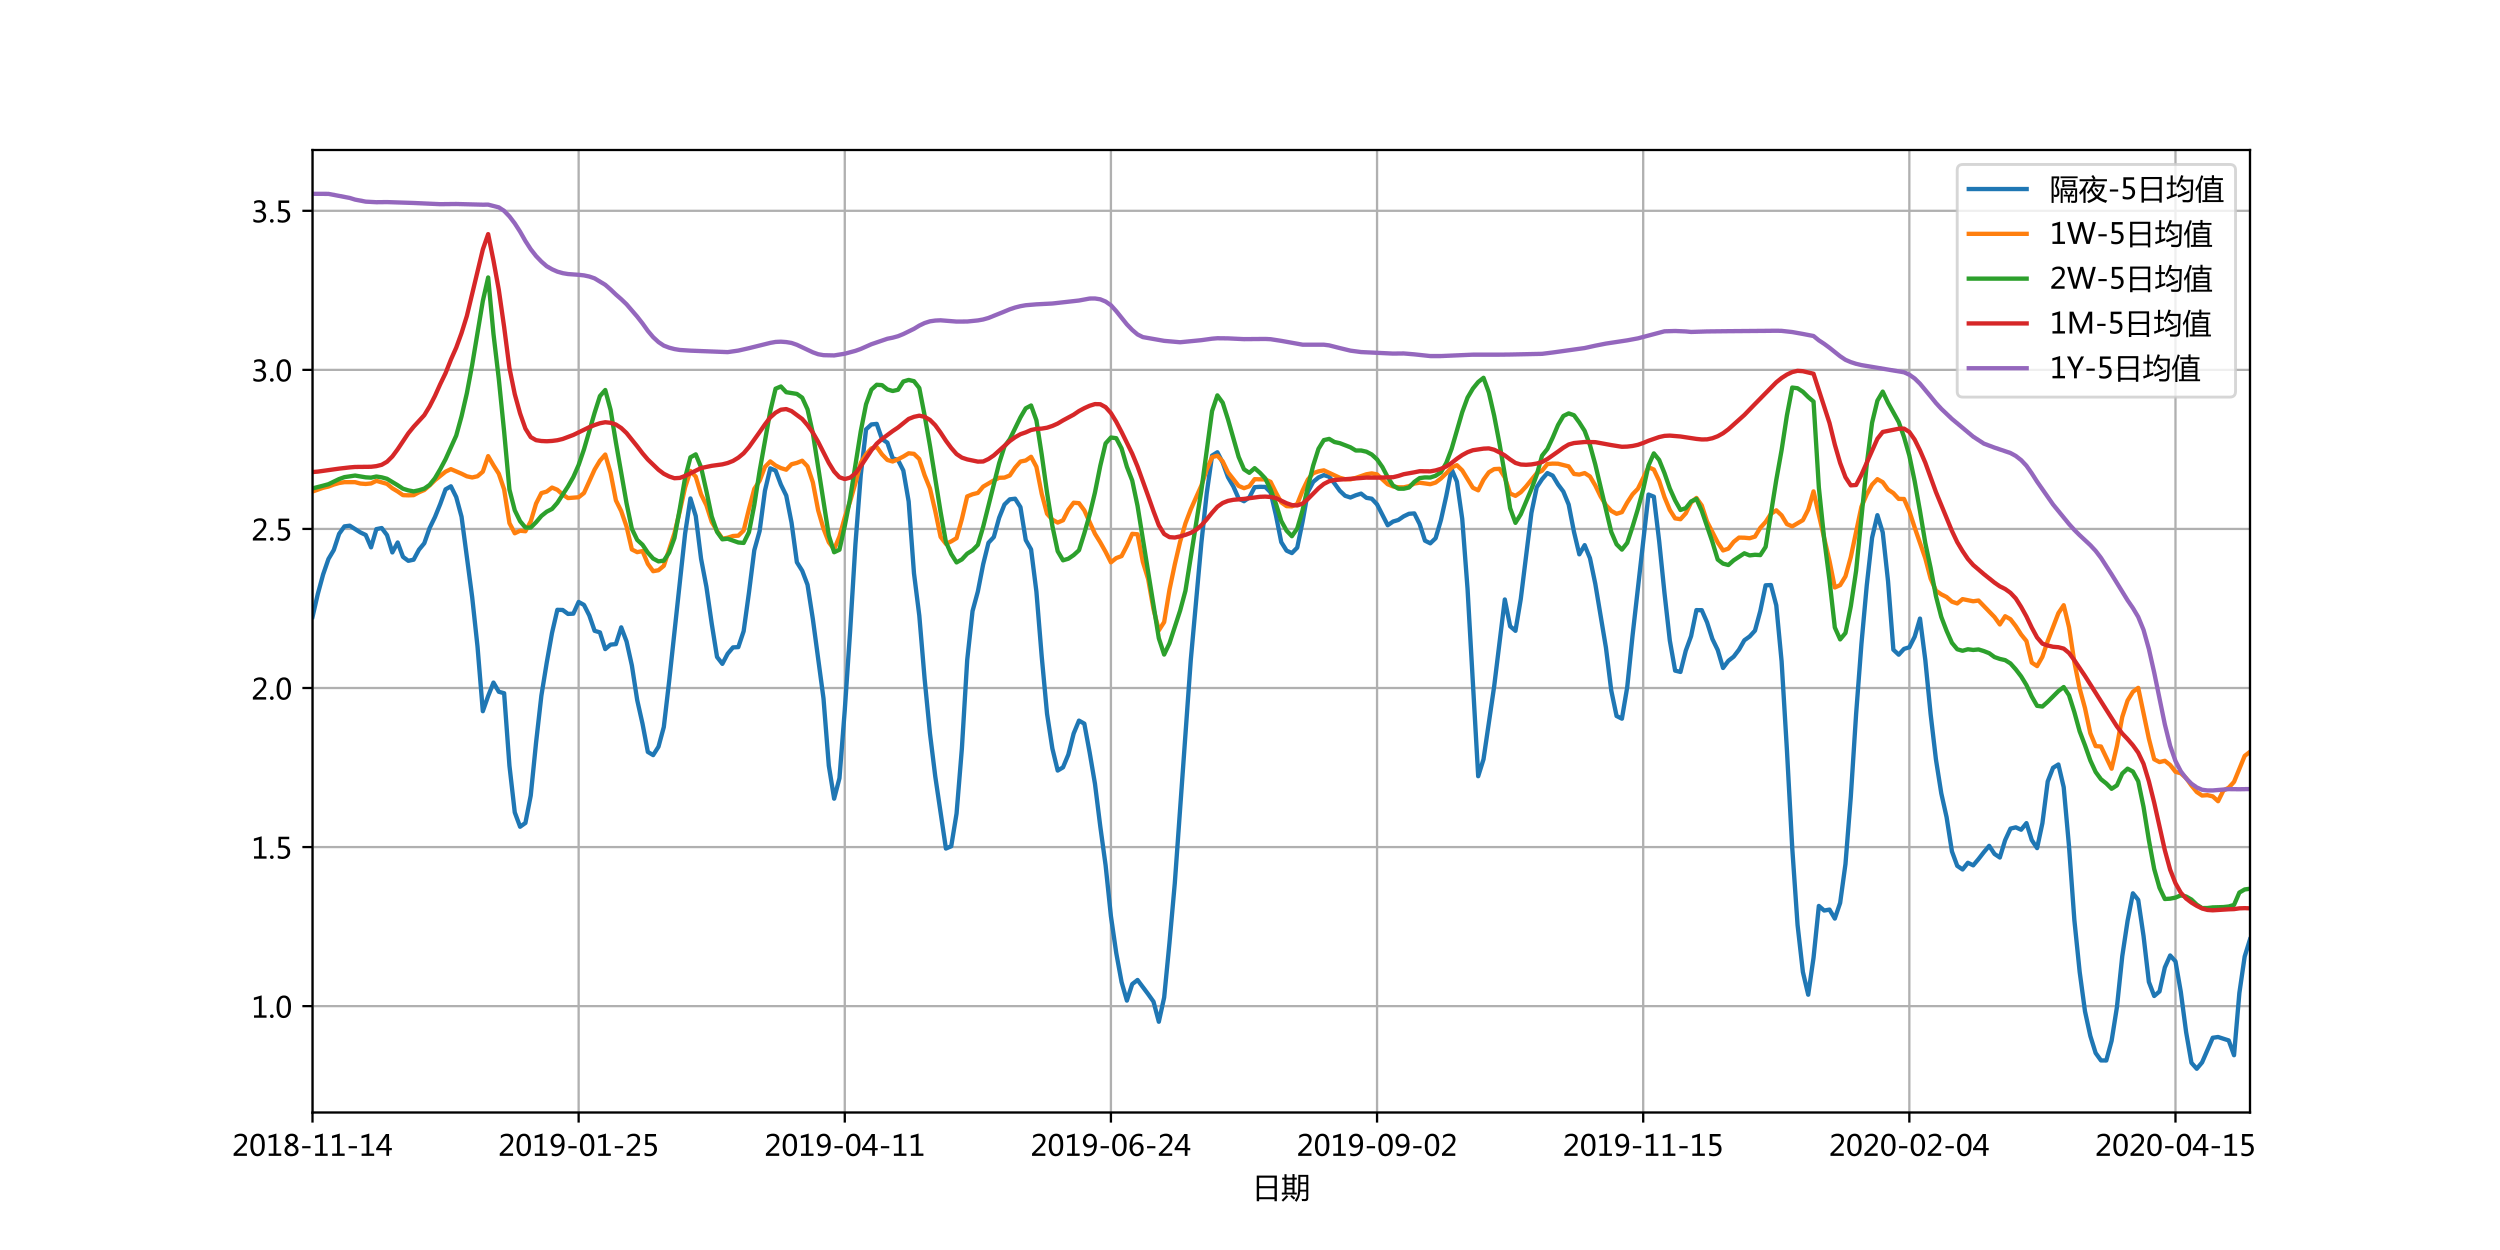 <?xml version="1.0" encoding="utf-8" standalone="no"?>
<!DOCTYPE svg PUBLIC "-//W3C//DTD SVG 1.1//EN"
  "http://www.w3.org/Graphics/SVG/1.1/DTD/svg11.dtd">
<!-- Created with matplotlib (http://matplotlib.org/) -->
<svg height="432pt" version="1.1" viewBox="0 0 864 432" width="864pt" xmlns="http://www.w3.org/2000/svg" xmlns:xlink="http://www.w3.org/1999/xlink">
 <defs>
  <style type="text/css">
*{stroke-linecap:butt;stroke-linejoin:round;}
  </style>
 </defs>
 <g id="figure_1">
  <g id="patch_1">
   <path d="M 0 432 
L 864 432 
L 864 0 
L 0 0 
z
" style="fill:#ffffff;"/>
  </g>
  <g id="axes_1">
   <g id="patch_2">
    <path d="M 108 384.48 
L 777.6 384.48 
L 777.6 51.84 
L 108 51.84 
z
" style="fill:#ffffff;"/>
   </g>
   <g id="matplotlib.axis_1">
    <g id="xtick_1">
     <g id="line2d_1">
      <path clip-path="url(#p2b27cce5cd)" d="M 108 384.48 
L 108 51.84 
" style="fill:none;stroke:#b0b0b0;stroke-linecap:square;stroke-width:0.8;"/>
     </g>
     <g id="line2d_2">
      <defs>
       <path d="M 0 0 
L 0 3.5 
" id="m28d7b2e038" style="stroke:#000000;stroke-width:0.8;"/>
      </defs>
      <g>
       <use style="stroke:#000000;stroke-width:0.8;" x="108" xlink:href="#m28d7b2e038" y="384.48"/>
      </g>
     </g>
     <g id="text_1">
      <!-- 2018-11-14 -->
      <defs>
       <path d="M 51.172 0 
L 5.172 0 
L 5.172 8.297 
L 27.156 30.219 
Q 36.234 39.312 39.312 44.609 
Q 42.391 49.906 42.391 55.562 
Q 42.391 62.016 38.766 65.453 
Q 35.156 68.891 28.328 68.891 
Q 18.219 68.891 9.031 60.297 
L 9.031 70.016 
Q 17.969 76.906 29.828 76.906 
Q 40.047 76.906 45.953 71.391 
Q 51.859 65.875 51.859 56.547 
Q 51.859 49.516 48.062 42.75 
Q 44.281 35.984 33.734 25.531 
L 16.5 8.688 
L 16.5 8.5 
L 51.172 8.5 
z
" id="MicrosoftYaHei-32"/>
       <path d="M 4.438 36.328 
Q 4.438 56.344 11.078 66.625 
Q 17.719 76.906 30.328 76.906 
Q 54.344 76.906 54.344 38.141 
Q 54.344 19 47.578 8.859 
Q 40.828 -1.266 28.609 -1.266 
Q 17.094 -1.266 10.766 8.344 
Q 4.438 17.969 4.438 36.328 
z
M 14.203 36.766 
Q 14.203 6.641 29.5 6.641 
Q 44.531 6.641 44.531 37.25 
Q 44.531 68.953 29.781 68.953 
Q 14.203 68.953 14.203 36.766 
z
" id="MicrosoftYaHei-30"/>
       <path d="M 52.594 0 
L 9.234 0 
L 9.234 8.25 
L 26.172 8.25 
L 26.172 65.672 
L 8.797 60.641 
L 8.797 69.438 
L 35.688 77.25 
L 35.688 8.25 
L 52.594 8.25 
z
" id="MicrosoftYaHei-31"/>
       <path d="M 21.391 39.797 
Q 7.859 46.094 7.859 58.062 
Q 7.859 66.406 14.203 71.656 
Q 20.562 76.906 30.422 76.906 
Q 39.453 76.906 45.312 71.969 
Q 51.172 67.047 51.172 59.234 
Q 51.172 46.625 37.062 39.844 
L 37.062 39.656 
Q 53.609 33.688 53.609 19.344 
Q 53.609 9.906 46.797 4.312 
Q 39.984 -1.266 27.781 -1.266 
Q 17.781 -1.266 11.469 4.25 
Q 5.172 9.766 5.172 18.562 
Q 5.172 33.016 21.391 39.594 
z
M 41.5 58.109 
Q 41.5 63.188 38.328 66.109 
Q 35.156 69.047 29.734 69.047 
Q 24.656 69.047 21.094 65.984 
Q 17.531 62.938 17.531 58.203 
Q 17.531 48.734 29.391 43.797 
Q 41.5 48.828 41.5 58.109 
z
M 28.812 35.25 
Q 14.797 29.594 14.797 19.047 
Q 14.797 13.578 18.891 10.062 
Q 23 6.547 29.594 6.547 
Q 35.984 6.547 39.984 10.031 
Q 44 13.531 44 18.75 
Q 44 29.734 28.812 35.25 
z
" id="MicrosoftYaHei-38"/>
       <path d="M 36.375 26.266 
L 7.625 26.266 
L 7.625 33.641 
L 36.375 33.641 
z
" id="MicrosoftYaHei-2d"/>
       <path d="M 55.078 19.625 
L 45.406 19.625 
L 45.406 0 
L 36.141 0 
L 36.141 19.625 
L 0.875 19.625 
L 0.875 25.828 
L 34.328 75.641 
L 45.406 75.641 
L 45.406 27.203 
L 55.078 27.203 
z
M 36.141 27.203 
L 36.141 58.891 
Q 36.141 62.25 36.328 66.656 
L 36.141 66.656 
Q 35.453 64.797 33.25 60.844 
L 10.75 27.203 
z
" id="MicrosoftYaHei-34"/>
      </defs>
      <g transform="translate(80.217 399.474)scale(0.1 -0.1)">
       <use xlink:href="#MicrosoftYaHei-32"/>
       <use x="58.643" xlink:href="#MicrosoftYaHei-30"/>
       <use x="117.285" xlink:href="#MicrosoftYaHei-31"/>
       <use x="175.928" xlink:href="#MicrosoftYaHei-38"/>
       <use x="234.57" xlink:href="#MicrosoftYaHei-2d"/>
       <use x="277.832" xlink:href="#MicrosoftYaHei-31"/>
       <use x="336.475" xlink:href="#MicrosoftYaHei-31"/>
       <use x="395.117" xlink:href="#MicrosoftYaHei-2d"/>
       <use x="438.379" xlink:href="#MicrosoftYaHei-31"/>
       <use x="497.021" xlink:href="#MicrosoftYaHei-34"/>
      </g>
     </g>
    </g>
    <g id="xtick_2">
     <g id="line2d_3">
      <path clip-path="url(#p2b27cce5cd)" d="M 199.978 384.48 
L 199.978 51.84 
" style="fill:none;stroke:#b0b0b0;stroke-linecap:square;stroke-width:0.8;"/>
     </g>
     <g id="line2d_4">
      <g>
       <use style="stroke:#000000;stroke-width:0.8;" x="199.978" xlink:href="#m28d7b2e038" y="384.48"/>
      </g>
     </g>
     <g id="text_2">
      <!-- 2019-01-25 -->
      <defs>
       <path d="M 9.031 10.25 
Q 15.281 6.641 22.516 6.641 
Q 32.672 6.641 38.25 14.641 
Q 43.844 22.656 43.844 37.406 
Q 43.75 37.312 43.656 37.406 
Q 38.672 27.938 26.906 27.938 
Q 17.391 27.938 11.141 34.469 
Q 4.891 41.016 4.891 51.469 
Q 4.891 62.594 11.719 69.75 
Q 18.562 76.906 29.438 76.906 
Q 40.719 76.906 47.062 68.047 
Q 53.422 59.188 53.422 42.234 
Q 53.422 21.297 45.219 10.016 
Q 37.016 -1.266 22.516 -1.266 
Q 14.547 -1.266 9.031 1.312 
z
M 14.547 52.688 
Q 14.547 45.062 18.453 40.594 
Q 22.359 36.141 29.25 36.141 
Q 35.203 36.141 39.25 40.203 
Q 43.312 44.281 43.312 50.094 
Q 43.312 58.25 39.281 63.594 
Q 35.25 68.953 28.656 68.953 
Q 22.562 68.953 18.547 64.312 
Q 14.547 59.672 14.547 52.688 
z
" id="MicrosoftYaHei-39"/>
       <path d="M 8.641 11.625 
Q 16.266 6.641 24.516 6.641 
Q 32.328 6.641 37.109 11 
Q 41.891 15.375 41.891 22.609 
Q 41.891 29.891 37.031 33.891 
Q 32.172 37.891 22.953 37.891 
Q 18.5 37.891 10.984 37.203 
L 10.984 75.641 
L 48.188 75.641 
L 48.188 67.188 
L 19.875 67.188 
L 19.875 45.797 
Q 24.125 46.047 26.266 46.047 
Q 38.234 46.047 44.922 39.984 
Q 51.609 33.938 51.609 23.297 
Q 51.609 12.312 44.422 5.516 
Q 37.25 -1.266 24.609 -1.266 
Q 14.016 -1.266 8.641 1.859 
z
" id="MicrosoftYaHei-35"/>
      </defs>
      <g transform="translate(172.195 399.474)scale(0.1 -0.1)">
       <use xlink:href="#MicrosoftYaHei-32"/>
       <use x="58.643" xlink:href="#MicrosoftYaHei-30"/>
       <use x="117.285" xlink:href="#MicrosoftYaHei-31"/>
       <use x="175.928" xlink:href="#MicrosoftYaHei-39"/>
       <use x="234.57" xlink:href="#MicrosoftYaHei-2d"/>
       <use x="277.832" xlink:href="#MicrosoftYaHei-30"/>
       <use x="336.475" xlink:href="#MicrosoftYaHei-31"/>
       <use x="395.117" xlink:href="#MicrosoftYaHei-2d"/>
       <use x="438.379" xlink:href="#MicrosoftYaHei-32"/>
       <use x="497.021" xlink:href="#MicrosoftYaHei-35"/>
      </g>
     </g>
    </g>
    <g id="xtick_3">
     <g id="line2d_5">
      <path clip-path="url(#p2b27cce5cd)" d="M 291.956 384.48 
L 291.956 51.84 
" style="fill:none;stroke:#b0b0b0;stroke-linecap:square;stroke-width:0.8;"/>
     </g>
     <g id="line2d_6">
      <g>
       <use style="stroke:#000000;stroke-width:0.8;" x="291.956" xlink:href="#m28d7b2e038" y="384.48"/>
      </g>
     </g>
     <g id="text_3">
      <!-- 2019-04-11 -->
      <g transform="translate(264.173 399.474)scale(0.1 -0.1)">
       <use xlink:href="#MicrosoftYaHei-32"/>
       <use x="58.643" xlink:href="#MicrosoftYaHei-30"/>
       <use x="117.285" xlink:href="#MicrosoftYaHei-31"/>
       <use x="175.928" xlink:href="#MicrosoftYaHei-39"/>
       <use x="234.57" xlink:href="#MicrosoftYaHei-2d"/>
       <use x="277.832" xlink:href="#MicrosoftYaHei-30"/>
       <use x="336.475" xlink:href="#MicrosoftYaHei-34"/>
       <use x="395.117" xlink:href="#MicrosoftYaHei-2d"/>
       <use x="438.379" xlink:href="#MicrosoftYaHei-31"/>
       <use x="497.021" xlink:href="#MicrosoftYaHei-31"/>
      </g>
     </g>
    </g>
    <g id="xtick_4">
     <g id="line2d_7">
      <path clip-path="url(#p2b27cce5cd)" d="M 383.934 384.48 
L 383.934 51.84 
" style="fill:none;stroke:#b0b0b0;stroke-linecap:square;stroke-width:0.8;"/>
     </g>
     <g id="line2d_8">
      <g>
       <use style="stroke:#000000;stroke-width:0.8;" x="383.934" xlink:href="#m28d7b2e038" y="384.48"/>
      </g>
     </g>
     <g id="text_4">
      <!-- 2019-06-24 -->
      <defs>
       <path d="M 49.703 65.922 
Q 43.797 68.953 37.359 68.953 
Q 27.547 68.953 21.578 60.406 
Q 15.625 51.859 15.531 37.062 
L 15.766 37.062 
Q 21.141 47.469 32.906 47.469 
Q 42.719 47.469 48.578 41.062 
Q 54.438 34.672 54.438 24.078 
Q 54.438 12.984 47.672 5.859 
Q 40.922 -1.266 30.422 -1.266 
Q 18.891 -1.266 12.328 7.734 
Q 5.766 16.75 5.766 33.297 
Q 5.766 53.328 14.375 65.109 
Q 23 76.906 37.062 76.906 
Q 45.125 76.906 49.703 74.703 
z
M 16.109 24.75 
Q 16.109 17.281 20.094 11.953 
Q 24.078 6.641 30.672 6.641 
Q 36.922 6.641 40.828 11.234 
Q 44.734 15.828 44.734 23.047 
Q 44.734 30.859 41.047 35.203 
Q 37.359 39.547 30.562 39.547 
Q 24.125 39.547 20.109 35.156 
Q 16.109 30.766 16.109 24.75 
z
" id="MicrosoftYaHei-36"/>
      </defs>
      <g transform="translate(356.151 399.474)scale(0.1 -0.1)">
       <use xlink:href="#MicrosoftYaHei-32"/>
       <use x="58.643" xlink:href="#MicrosoftYaHei-30"/>
       <use x="117.285" xlink:href="#MicrosoftYaHei-31"/>
       <use x="175.928" xlink:href="#MicrosoftYaHei-39"/>
       <use x="234.57" xlink:href="#MicrosoftYaHei-2d"/>
       <use x="277.832" xlink:href="#MicrosoftYaHei-30"/>
       <use x="336.475" xlink:href="#MicrosoftYaHei-36"/>
       <use x="395.117" xlink:href="#MicrosoftYaHei-2d"/>
       <use x="438.379" xlink:href="#MicrosoftYaHei-32"/>
       <use x="497.021" xlink:href="#MicrosoftYaHei-34"/>
      </g>
     </g>
    </g>
    <g id="xtick_5">
     <g id="line2d_9">
      <path clip-path="url(#p2b27cce5cd)" d="M 475.912 384.48 
L 475.912 51.84 
" style="fill:none;stroke:#b0b0b0;stroke-linecap:square;stroke-width:0.8;"/>
     </g>
     <g id="line2d_10">
      <g>
       <use style="stroke:#000000;stroke-width:0.8;" x="475.912" xlink:href="#m28d7b2e038" y="384.48"/>
      </g>
     </g>
     <g id="text_5">
      <!-- 2019-09-02 -->
      <g transform="translate(448.129 399.474)scale(0.1 -0.1)">
       <use xlink:href="#MicrosoftYaHei-32"/>
       <use x="58.643" xlink:href="#MicrosoftYaHei-30"/>
       <use x="117.285" xlink:href="#MicrosoftYaHei-31"/>
       <use x="175.928" xlink:href="#MicrosoftYaHei-39"/>
       <use x="234.57" xlink:href="#MicrosoftYaHei-2d"/>
       <use x="277.832" xlink:href="#MicrosoftYaHei-30"/>
       <use x="336.475" xlink:href="#MicrosoftYaHei-39"/>
       <use x="395.117" xlink:href="#MicrosoftYaHei-2d"/>
       <use x="438.379" xlink:href="#MicrosoftYaHei-30"/>
       <use x="497.021" xlink:href="#MicrosoftYaHei-32"/>
      </g>
     </g>
    </g>
    <g id="xtick_6">
     <g id="line2d_11">
      <path clip-path="url(#p2b27cce5cd)" d="M 567.89 384.48 
L 567.89 51.84 
" style="fill:none;stroke:#b0b0b0;stroke-linecap:square;stroke-width:0.8;"/>
     </g>
     <g id="line2d_12">
      <g>
       <use style="stroke:#000000;stroke-width:0.8;" x="567.89" xlink:href="#m28d7b2e038" y="384.48"/>
      </g>
     </g>
     <g id="text_6">
      <!-- 2019-11-15 -->
      <g transform="translate(540.107 399.474)scale(0.1 -0.1)">
       <use xlink:href="#MicrosoftYaHei-32"/>
       <use x="58.643" xlink:href="#MicrosoftYaHei-30"/>
       <use x="117.285" xlink:href="#MicrosoftYaHei-31"/>
       <use x="175.928" xlink:href="#MicrosoftYaHei-39"/>
       <use x="234.57" xlink:href="#MicrosoftYaHei-2d"/>
       <use x="277.832" xlink:href="#MicrosoftYaHei-31"/>
       <use x="336.475" xlink:href="#MicrosoftYaHei-31"/>
       <use x="395.117" xlink:href="#MicrosoftYaHei-2d"/>
       <use x="438.379" xlink:href="#MicrosoftYaHei-31"/>
       <use x="497.021" xlink:href="#MicrosoftYaHei-35"/>
      </g>
     </g>
    </g>
    <g id="xtick_7">
     <g id="line2d_13">
      <path clip-path="url(#p2b27cce5cd)" d="M 659.868 384.48 
L 659.868 51.84 
" style="fill:none;stroke:#b0b0b0;stroke-linecap:square;stroke-width:0.8;"/>
     </g>
     <g id="line2d_14">
      <g>
       <use style="stroke:#000000;stroke-width:0.8;" x="659.868" xlink:href="#m28d7b2e038" y="384.48"/>
      </g>
     </g>
     <g id="text_7">
      <!-- 2020-02-04 -->
      <g transform="translate(632.085 399.474)scale(0.1 -0.1)">
       <use xlink:href="#MicrosoftYaHei-32"/>
       <use x="58.643" xlink:href="#MicrosoftYaHei-30"/>
       <use x="117.285" xlink:href="#MicrosoftYaHei-32"/>
       <use x="175.928" xlink:href="#MicrosoftYaHei-30"/>
       <use x="234.57" xlink:href="#MicrosoftYaHei-2d"/>
       <use x="277.832" xlink:href="#MicrosoftYaHei-30"/>
       <use x="336.475" xlink:href="#MicrosoftYaHei-32"/>
       <use x="395.117" xlink:href="#MicrosoftYaHei-2d"/>
       <use x="438.379" xlink:href="#MicrosoftYaHei-30"/>
       <use x="497.021" xlink:href="#MicrosoftYaHei-34"/>
      </g>
     </g>
    </g>
    <g id="xtick_8">
     <g id="line2d_15">
      <path clip-path="url(#p2b27cce5cd)" d="M 751.846 384.48 
L 751.846 51.84 
" style="fill:none;stroke:#b0b0b0;stroke-linecap:square;stroke-width:0.8;"/>
     </g>
     <g id="line2d_16">
      <g>
       <use style="stroke:#000000;stroke-width:0.8;" x="751.846" xlink:href="#m28d7b2e038" y="384.48"/>
      </g>
     </g>
     <g id="text_8">
      <!-- 2020-04-15 -->
      <g transform="translate(724.063 399.474)scale(0.1 -0.1)">
       <use xlink:href="#MicrosoftYaHei-32"/>
       <use x="58.643" xlink:href="#MicrosoftYaHei-30"/>
       <use x="117.285" xlink:href="#MicrosoftYaHei-32"/>
       <use x="175.928" xlink:href="#MicrosoftYaHei-30"/>
       <use x="234.57" xlink:href="#MicrosoftYaHei-2d"/>
       <use x="277.832" xlink:href="#MicrosoftYaHei-30"/>
       <use x="336.475" xlink:href="#MicrosoftYaHei-34"/>
       <use x="395.117" xlink:href="#MicrosoftYaHei-2d"/>
       <use x="438.379" xlink:href="#MicrosoftYaHei-31"/>
       <use x="497.021" xlink:href="#MicrosoftYaHei-35"/>
      </g>
     </g>
    </g>
    <g id="text_9">
     <!-- 日期 -->
     <defs>
      <path d="M 15.234 76.703 
L 84.859 76.703 
L 84.859 -11.969 
L 76.562 -11.969 
L 76.562 -5.031 
L 23.531 -5.031 
L 23.531 -11.969 
L 15.234 -11.969 
z
M 23.531 32.859 
L 23.531 2.094 
L 76.562 2.094 
L 76.562 32.859 
z
M 23.531 69.391 
L 23.531 40.188 
L 76.562 40.188 
L 76.562 69.391 
z
" id="MicrosoftYaHei-65e5"/>
      <path d="M 58.891 79.156 
L 93.453 79.156 
L 93.453 -0.047 
Q 93.453 -11.578 82.516 -11.578 
Q 77.047 -11.578 71.781 -11.281 
Q 71.391 -8.062 70.609 -3.766 
Q 77.734 -4.438 80.859 -4.438 
Q 86.234 -4.438 86.234 0.922 
L 86.234 21.438 
L 65.328 21.438 
Q 64.266 0.047 52.344 -14.109 
Q 49.703 -11.375 46.484 -8.641 
Q 54.391 0.438 56.547 10.203 
Q 58.891 19.578 58.891 42.828 
z
M 1.953 17.828 
L 11.141 17.828 
L 11.141 62.938 
L 3.125 62.938 
L 3.125 69.578 
L 11.141 69.578 
L 11.141 81.5 
L 18.359 81.5 
L 18.359 69.578 
L 38.672 69.578 
L 38.672 81.891 
L 45.906 81.891 
L 45.906 69.578 
L 53.812 69.578 
L 53.812 62.938 
L 45.906 62.938 
L 45.906 17.828 
L 53.719 17.828 
L 53.719 11.188 
L 1.953 11.188 
z
M 65.766 27.875 
L 86.234 27.875 
L 86.234 47.016 
L 66.109 47.016 
Q 66.219 34.422 65.766 27.875 
z
M 86.234 72.516 
L 66.109 72.516 
L 66.109 53.469 
L 86.234 53.469 
z
M 18.359 17.828 
L 38.672 17.828 
L 38.672 28.766 
L 18.359 28.766 
z
M 18.359 35.016 
L 38.672 35.016 
L 38.672 45.844 
L 18.359 45.844 
z
M 18.359 52.094 
L 38.672 52.094 
L 38.672 62.938 
L 18.359 62.938 
z
M 18.359 9.328 
L 24.312 4.641 
Q 14.453 -6 6.344 -13.234 
Q 4.297 -10.891 1.172 -8.062 
Q 10.453 -0.141 18.359 9.328 
z
M 31.156 4.734 
L 35.844 9.516 
Q 42.672 4.438 48.734 -0.734 
L 43.562 -6.297 
Q 38.094 -0.828 31.156 4.734 
z
" id="MicrosoftYaHei-671f"/>
     </defs>
     <g transform="translate(432.8 413.953)scale(0.1 -0.1)">
      <use xlink:href="#MicrosoftYaHei-65e5"/>
      <use x="100" xlink:href="#MicrosoftYaHei-671f"/>
     </g>
    </g>
   </g>
   <g id="matplotlib.axis_2">
    <g id="ytick_1">
     <g id="line2d_17">
      <path clip-path="url(#p2b27cce5cd)" d="M 108 347.722 
L 777.6 347.722 
" style="fill:none;stroke:#b0b0b0;stroke-linecap:square;stroke-width:0.8;"/>
     </g>
     <g id="line2d_18">
      <defs>
       <path d="M 0 0 
L -3.5 0 
" id="m7414ae06f9" style="stroke:#000000;stroke-width:0.8;"/>
      </defs>
      <g>
       <use style="stroke:#000000;stroke-width:0.8;" x="108" xlink:href="#m7414ae06f9" y="347.722"/>
      </g>
     </g>
     <g id="text_10">
      <!-- 1.0 -->
      <defs>
       <path d="M 5.812 5.031 
Q 5.812 7.672 7.609 9.469 
Q 9.422 11.281 12.109 11.281 
Q 14.844 11.281 16.641 9.453 
Q 18.453 7.625 18.453 5.031 
Q 18.453 2.484 16.641 0.656 
Q 14.844 -1.172 12.062 -1.172 
Q 9.375 -1.172 7.594 0.656 
Q 5.812 2.484 5.812 5.031 
z
" id="MicrosoftYaHei-2e"/>
      </defs>
      <g transform="translate(86.864 351.719)scale(0.1 -0.1)">
       <use xlink:href="#MicrosoftYaHei-31"/>
       <use x="58.643" xlink:href="#MicrosoftYaHei-2e"/>
       <use x="82.715" xlink:href="#MicrosoftYaHei-30"/>
      </g>
     </g>
    </g>
    <g id="ytick_2">
     <g id="line2d_19">
      <path clip-path="url(#p2b27cce5cd)" d="M 108 292.748 
L 777.6 292.748 
" style="fill:none;stroke:#b0b0b0;stroke-linecap:square;stroke-width:0.8;"/>
     </g>
     <g id="line2d_20">
      <g>
       <use style="stroke:#000000;stroke-width:0.8;" x="108" xlink:href="#m7414ae06f9" y="292.748"/>
      </g>
     </g>
     <g id="text_11">
      <!-- 1.5 -->
      <g transform="translate(86.864 296.745)scale(0.1 -0.1)">
       <use xlink:href="#MicrosoftYaHei-31"/>
       <use x="58.643" xlink:href="#MicrosoftYaHei-2e"/>
       <use x="82.715" xlink:href="#MicrosoftYaHei-35"/>
      </g>
     </g>
    </g>
    <g id="ytick_3">
     <g id="line2d_21">
      <path clip-path="url(#p2b27cce5cd)" d="M 108 237.775 
L 777.6 237.775 
" style="fill:none;stroke:#b0b0b0;stroke-linecap:square;stroke-width:0.8;"/>
     </g>
     <g id="line2d_22">
      <g>
       <use style="stroke:#000000;stroke-width:0.8;" x="108" xlink:href="#m7414ae06f9" y="237.775"/>
      </g>
     </g>
     <g id="text_12">
      <!-- 2.0 -->
      <g transform="translate(86.864 241.772)scale(0.1 -0.1)">
       <use xlink:href="#MicrosoftYaHei-32"/>
       <use x="58.643" xlink:href="#MicrosoftYaHei-2e"/>
       <use x="82.715" xlink:href="#MicrosoftYaHei-30"/>
      </g>
     </g>
    </g>
    <g id="ytick_4">
     <g id="line2d_23">
      <path clip-path="url(#p2b27cce5cd)" d="M 108 182.801 
L 777.6 182.801 
" style="fill:none;stroke:#b0b0b0;stroke-linecap:square;stroke-width:0.8;"/>
     </g>
     <g id="line2d_24">
      <g>
       <use style="stroke:#000000;stroke-width:0.8;" x="108" xlink:href="#m7414ae06f9" y="182.801"/>
      </g>
     </g>
     <g id="text_13">
      <!-- 2.5 -->
      <g transform="translate(86.864 186.798)scale(0.1 -0.1)">
       <use xlink:href="#MicrosoftYaHei-32"/>
       <use x="58.643" xlink:href="#MicrosoftYaHei-2e"/>
       <use x="82.715" xlink:href="#MicrosoftYaHei-35"/>
      </g>
     </g>
    </g>
    <g id="ytick_5">
     <g id="line2d_25">
      <path clip-path="url(#p2b27cce5cd)" d="M 108 127.827 
L 777.6 127.827 
" style="fill:none;stroke:#b0b0b0;stroke-linecap:square;stroke-width:0.8;"/>
     </g>
     <g id="line2d_26">
      <g>
       <use style="stroke:#000000;stroke-width:0.8;" x="108" xlink:href="#m7414ae06f9" y="127.827"/>
      </g>
     </g>
     <g id="text_14">
      <!-- 3.0 -->
      <defs>
       <path d="M 6.984 12.641 
Q 14.75 6.641 24.516 6.641 
Q 32.328 6.641 36.891 10.469 
Q 41.453 14.312 41.453 20.75 
Q 41.453 35.109 20.906 35.109 
L 14.594 35.109 
L 14.594 43.016 
L 20.609 43.016 
Q 38.812 43.016 38.812 56.5 
Q 38.812 68.953 24.906 68.953 
Q 16.938 68.953 9.906 63.578 
L 9.906 72.609 
Q 17.328 76.906 27.25 76.906 
Q 36.922 76.906 42.781 71.844 
Q 48.641 66.797 48.641 58.734 
Q 48.641 43.891 33.5 39.656 
L 33.5 39.453 
Q 41.703 38.578 46.453 33.672 
Q 51.219 28.766 51.219 21.438 
Q 51.219 11.234 43.875 4.984 
Q 36.531 -1.266 24.312 -1.266 
Q 13.578 -1.266 6.984 2.734 
z
" id="MicrosoftYaHei-33"/>
      </defs>
      <g transform="translate(86.864 131.824)scale(0.1 -0.1)">
       <use xlink:href="#MicrosoftYaHei-33"/>
       <use x="58.643" xlink:href="#MicrosoftYaHei-2e"/>
       <use x="82.715" xlink:href="#MicrosoftYaHei-30"/>
      </g>
     </g>
    </g>
    <g id="ytick_6">
     <g id="line2d_27">
      <path clip-path="url(#p2b27cce5cd)" d="M 108 72.853 
L 777.6 72.853 
" style="fill:none;stroke:#b0b0b0;stroke-linecap:square;stroke-width:0.8;"/>
     </g>
     <g id="line2d_28">
      <g>
       <use style="stroke:#000000;stroke-width:0.8;" x="108" xlink:href="#m7414ae06f9" y="72.853"/>
      </g>
     </g>
     <g id="text_15">
      <!-- 3.5 -->
      <g transform="translate(86.864 76.85)scale(0.1 -0.1)">
       <use xlink:href="#MicrosoftYaHei-33"/>
       <use x="58.643" xlink:href="#MicrosoftYaHei-2e"/>
       <use x="82.715" xlink:href="#MicrosoftYaHei-35"/>
      </g>
     </g>
    </g>
   </g>
   <g id="line2d_29">
    <path clip-path="url(#p2b27cce5cd)" d="M 108 213.19 
L 109.84 205.252 
L 111.679 198.501 
L 113.519 193.18 
L 115.358 190.079 
L 117.198 184.494 
L 119.037 181.921 
L 120.877 181.679 
L 124.556 184.01 
L 126.396 184.89 
L 128.235 189.156 
L 130.075 182.867 
L 131.914 182.493 
L 133.754 184.934 
L 135.593 190.915 
L 137.433 187.485 
L 139.273 192.454 
L 141.112 193.818 
L 142.952 193.422 
L 144.791 189.969 
L 146.631 187.748 
L 148.47 182.493 
L 150.31 178.711 
L 152.149 174.181 
L 153.989 169.123 
L 155.829 168.068 
L 157.668 171.784 
L 159.508 178.579 
L 163.187 206.418 
L 165.026 223.437 
L 166.866 245.779 
L 168.705 240.545 
L 170.545 235.906 
L 172.385 239.072 
L 174.224 239.578 
L 176.064 264.646 
L 177.903 280.764 
L 179.743 285.712 
L 181.582 284.414 
L 183.422 274.937 
L 185.262 256.664 
L 187.101 240.413 
L 188.941 229.067 
L 190.78 218.721 
L 192.62 210.761 
L 194.459 210.805 
L 196.299 212.168 
L 198.138 212.08 
L 199.978 208.045 
L 201.818 209.056 
L 203.657 212.685 
L 205.497 218.006 
L 207.336 218.556 
L 209.176 224.317 
L 211.015 222.778 
L 212.855 222.602 
L 214.695 216.819 
L 216.534 221.678 
L 218.374 229.99 
L 220.213 241.931 
L 222.053 250.133 
L 223.892 259.863 
L 225.732 260.963 
L 227.571 258.06 
L 229.411 251.265 
L 231.251 235.477 
L 236.769 184.45 
L 238.609 172.268 
L 240.448 178.337 
L 242.288 193.114 
L 244.127 202.767 
L 245.967 215.521 
L 247.807 227.044 
L 249.646 229.419 
L 251.486 225.922 
L 253.325 223.745 
L 255.165 223.635 
L 257.004 218.138 
L 258.844 204.768 
L 260.684 190.167 
L 262.523 183.548 
L 264.363 169.585 
L 266.202 161.867 
L 268.042 162.636 
L 269.881 167.496 
L 271.721 171.256 
L 273.56 180.668 
L 275.4 194.301 
L 277.24 197.248 
L 279.079 202.086 
L 280.919 213.938 
L 284.598 241.359 
L 286.437 264.624 
L 288.277 276.014 
L 290.116 268.934 
L 291.956 245.361 
L 293.796 218.204 
L 295.635 188.1 
L 297.475 164.22 
L 299.314 148.387 
L 301.154 146.694 
L 302.993 146.496 
L 304.833 151.774 
L 306.673 152.983 
L 308.512 158.392 
L 310.352 158.986 
L 312.191 162.614 
L 314.031 173.323 
L 315.87 198.128 
L 317.71 212.773 
L 319.549 234.652 
L 321.389 253.431 
L 323.229 268.362 
L 326.908 293.254 
L 328.747 292.463 
L 330.587 281.16 
L 332.426 258.698 
L 334.266 228.088 
L 336.105 211.2 
L 337.945 204.428 
L 339.785 195.005 
L 341.624 187.573 
L 343.464 185.605 
L 345.303 178.942 
L 347.143 174.368 
L 348.982 172.576 
L 350.822 172.356 
L 352.662 175.258 
L 354.501 186.627 
L 356.341 189.881 
L 358.18 204.461 
L 360.02 226.934 
L 361.859 246.68 
L 363.699 258.687 
L 365.538 266.295 
L 367.378 265.196 
L 369.218 260.776 
L 371.057 253.497 
L 372.897 249.055 
L 374.736 250.089 
L 376.576 260.028 
L 378.415 270.847 
L 380.255 285.602 
L 382.095 299.037 
L 383.934 316.651 
L 385.774 329.361 
L 387.613 339.388 
L 389.453 345.798 
L 391.292 340.114 
L 393.132 338.685 
L 396.811 343.588 
L 398.651 346.172 
L 400.49 353.11 
L 402.33 344.754 
L 404.169 325.865 
L 406.009 305.261 
L 411.527 228.154 
L 415.207 187.496 
L 417.046 170.476 
L 418.886 157.458 
L 420.725 156.303 
L 422.565 159.888 
L 424.404 164.945 
L 426.244 168.112 
L 428.084 172.312 
L 429.923 173.213 
L 431.763 171.916 
L 433.602 168.376 
L 435.442 168.244 
L 437.281 168.288 
L 439.121 170.157 
L 440.96 178.073 
L 442.8 187.353 
L 444.64 190.299 
L 446.479 191.135 
L 448.319 189.266 
L 450.158 180.338 
L 451.998 170.025 
L 453.837 166.529 
L 455.677 165.011 
L 457.516 164.198 
L 459.356 164.747 
L 461.196 167.078 
L 463.035 169.607 
L 464.875 171.344 
L 466.714 171.938 
L 468.554 171.168 
L 470.393 170.597 
L 472.233 172.048 
L 474.073 172.356 
L 475.912 174.313 
L 479.591 181.525 
L 481.431 180.25 
L 483.27 179.7 
L 485.11 178.447 
L 486.949 177.567 
L 488.789 177.435 
L 490.629 181.108 
L 492.468 186.847 
L 494.308 187.77 
L 496.147 186.011 
L 497.987 179.722 
L 499.826 171.432 
L 501.666 162.131 
L 503.505 166.441 
L 505.345 179.348 
L 507.185 203.537 
L 510.864 268.252 
L 512.703 262.403 
L 516.382 237.203 
L 520.062 207.187 
L 521.901 216.423 
L 523.741 218.006 
L 525.58 206.989 
L 529.259 177.259 
L 531.099 168.398 
L 532.938 165.605 
L 534.778 163.494 
L 536.618 164.374 
L 538.457 167.43 
L 540.297 169.893 
L 542.136 174.379 
L 543.976 183.856 
L 545.815 191.575 
L 547.655 188.408 
L 549.495 192.916 
L 551.334 201.778 
L 555.013 223.833 
L 556.853 238.676 
L 558.692 247.45 
L 560.532 248.374 
L 562.371 237.467 
L 564.211 219.655 
L 569.73 170.926 
L 571.569 171.652 
L 573.409 187.023 
L 575.248 204.988 
L 577.088 221.37 
L 578.927 231.772 
L 580.767 232.211 
L 582.607 224.867 
L 584.446 219.831 
L 586.286 210.859 
L 588.125 210.881 
L 589.965 215.081 
L 591.804 220.843 
L 593.644 224.625 
L 595.484 230.848 
L 597.323 228.385 
L 599.163 226.934 
L 601.002 224.515 
L 602.842 221.283 
L 604.681 219.963 
L 606.521 217.94 
L 608.36 211.167 
L 610.2 202.284 
L 612.04 202.185 
L 613.879 209.199 
L 615.719 228.55 
L 617.558 259.159 
L 619.398 293.067 
L 621.237 319.664 
L 623.077 335.914 
L 624.916 343.764 
L 626.756 331.01 
L 628.596 313.1 
L 630.435 314.683 
L 632.275 314.353 
L 634.114 317.454 
L 635.954 312.033 
L 637.793 298.62 
L 639.633 275.399 
L 641.473 246.746 
L 643.312 222.536 
L 645.152 202.328 
L 646.991 185.835 
L 648.831 178.051 
L 650.67 183.988 
L 652.51 200.898 
L 654.349 224.537 
L 656.189 226.252 
L 658.029 224.251 
L 659.868 223.701 
L 661.708 220.051 
L 663.547 213.784 
L 665.387 228.099 
L 667.226 246.834 
L 669.066 262.513 
L 670.905 274.167 
L 672.745 282.435 
L 674.585 294.244 
L 676.424 299.235 
L 678.264 300.489 
L 680.103 298.18 
L 681.943 299.059 
L 683.782 296.883 
L 685.622 294.508 
L 687.462 292.331 
L 689.301 295.123 
L 691.141 296.355 
L 692.98 290.352 
L 694.82 286.372 
L 696.659 285.932 
L 698.499 286.745 
L 700.338 284.48 
L 702.178 290.33 
L 704.018 293.1 
L 705.857 284.48 
L 707.697 270.055 
L 709.536 265.35 
L 711.376 264.206 
L 713.215 272.056 
L 715.055 292.529 
L 716.895 317.926 
L 718.734 335.914 
L 720.574 349.525 
L 722.413 358.013 
L 724.253 363.929 
L 726.092 366.479 
L 727.932 366.501 
L 729.771 359.707 
L 731.611 348.074 
L 733.451 330.483 
L 735.29 318.256 
L 737.13 308.735 
L 738.969 311 
L 740.809 323.49 
L 742.648 339.344 
L 744.488 344.204 
L 746.327 342.643 
L 748.167 334.353 
L 750.007 330.219 
L 751.846 332.242 
L 753.686 342.797 
L 755.525 356.716 
L 757.365 367.315 
L 759.204 369.36 
L 761.044 367.161 
L 764.723 358.651 
L 766.563 358.387 
L 770.242 359.575 
L 772.081 364.676 
L 773.921 343.214 
L 775.76 330.57 
L 777.6 324.655 
L 777.6 324.655 
" style="fill:none;stroke:#1f77b4;stroke-linecap:square;stroke-width:1.5;"/>
   </g>
   <g id="line2d_30">
    <path clip-path="url(#p2b27cce5cd)" d="M 108 169.871 
L 111.679 168.574 
L 113.519 168.156 
L 115.358 167.452 
L 117.198 166.924 
L 119.037 166.639 
L 122.716 166.639 
L 124.556 167.122 
L 126.396 167.254 
L 128.235 167.078 
L 130.075 166.177 
L 133.754 167.232 
L 135.593 168.75 
L 137.433 169.849 
L 139.273 171.124 
L 141.112 171.19 
L 142.952 171.124 
L 144.791 170.135 
L 146.631 169.343 
L 148.47 167.76 
L 150.31 165.957 
L 153.989 163.01 
L 155.829 162.131 
L 159.508 163.714 
L 161.347 164.615 
L 163.187 165.011 
L 165.026 164.594 
L 166.866 163.01 
L 168.705 157.645 
L 170.545 160.811 
L 172.385 163.714 
L 174.224 169.123 
L 176.064 180.8 
L 177.903 184.296 
L 179.743 183.417 
L 181.582 183.592 
L 183.422 180.206 
L 185.262 174.049 
L 187.101 170.421 
L 188.941 169.893 
L 190.78 168.508 
L 192.62 169.277 
L 194.459 170.905 
L 196.299 172.136 
L 199.978 171.85 
L 201.818 170.399 
L 205.497 162.285 
L 207.336 159.206 
L 209.176 157.095 
L 211.015 163.428 
L 212.855 172.928 
L 214.695 176.644 
L 216.534 181.987 
L 218.374 189.903 
L 220.213 190.827 
L 222.053 190.453 
L 223.892 194.873 
L 225.732 197.402 
L 227.571 197.072 
L 229.411 195.555 
L 233.09 184.296 
L 234.93 176.666 
L 236.769 168.464 
L 238.609 162.768 
L 240.448 164.725 
L 242.288 170.839 
L 244.127 174.599 
L 245.967 180.36 
L 247.807 183.461 
L 249.646 186.165 
L 251.486 185.835 
L 253.325 185.242 
L 255.165 185.132 
L 257.004 183.351 
L 258.844 175.874 
L 260.684 168.969 
L 262.523 166.155 
L 264.363 161.361 
L 266.202 159.47 
L 268.042 160.877 
L 269.881 161.779 
L 271.721 162.329 
L 273.56 160.437 
L 275.4 159.976 
L 277.24 159.228 
L 279.079 161.185 
L 280.919 166.705 
L 282.758 176.38 
L 284.598 182.691 
L 286.437 187.419 
L 288.277 189.837 
L 290.116 185.418 
L 291.956 178.821 
L 293.796 173.301 
L 295.635 166.946 
L 297.475 159.954 
L 299.314 157.007 
L 301.154 154.962 
L 302.993 154.456 
L 304.833 157.051 
L 306.673 158.964 
L 308.512 159.492 
L 310.352 158.722 
L 312.191 157.777 
L 314.031 156.655 
L 315.87 156.853 
L 317.71 158.634 
L 319.549 164.264 
L 321.389 168.805 
L 323.229 176.633 
L 325.068 185.539 
L 326.908 187.957 
L 328.747 187.1 
L 330.587 185.989 
L 332.426 179.37 
L 334.266 171.564 
L 336.105 170.817 
L 337.945 170.355 
L 339.785 168.178 
L 343.464 166.023 
L 345.303 165.121 
L 347.143 165.055 
L 348.982 164.33 
L 350.822 161.603 
L 352.662 159.514 
L 354.501 159.14 
L 356.341 157.865 
L 358.18 161.339 
L 360.02 170.663 
L 361.859 177.545 
L 363.699 179.59 
L 365.538 180.602 
L 367.378 179.81 
L 369.218 176.182 
L 371.057 173.741 
L 372.897 173.895 
L 374.736 176.38 
L 378.415 184.472 
L 380.255 187.441 
L 382.095 190.717 
L 383.934 194.345 
L 385.774 192.872 
L 387.613 192.19 
L 389.453 188.628 
L 391.292 184.494 
L 393.132 184.648 
L 394.971 194.191 
L 396.811 200.173 
L 398.651 210.53 
L 400.49 217.852 
L 402.33 214.994 
L 404.169 203.823 
L 406.009 195.071 
L 407.848 187.199 
L 409.688 180.866 
L 411.527 176.028 
L 415.207 167.782 
L 417.046 162.263 
L 418.886 157.997 
L 420.725 157.491 
L 422.565 159.47 
L 424.404 163.274 
L 428.084 167.936 
L 429.923 168.706 
L 431.763 168.068 
L 433.602 165.605 
L 437.281 165.693 
L 439.121 166.529 
L 440.96 170.245 
L 442.8 173.609 
L 444.64 174.929 
L 446.479 174.995 
L 448.319 174.181 
L 450.158 169.585 
L 451.998 165.737 
L 453.837 163.538 
L 455.677 162.9 
L 457.516 162.548 
L 463.035 165.121 
L 464.875 165.605 
L 466.714 165.671 
L 468.554 165.165 
L 472.233 163.912 
L 474.073 163.604 
L 475.912 163.956 
L 479.591 167.364 
L 481.431 168.112 
L 483.27 168.398 
L 485.11 168.42 
L 486.949 168.024 
L 488.789 167.122 
L 490.629 166.814 
L 494.308 167.342 
L 496.147 166.77 
L 497.987 165.363 
L 499.826 163.582 
L 501.666 161.603 
L 503.505 160.767 
L 505.345 162.57 
L 509.024 168.574 
L 510.864 169.453 
L 512.703 165.781 
L 514.543 163.23 
L 516.382 162.131 
L 518.222 162.021 
L 520.062 165.011 
L 521.901 170.553 
L 523.741 171.366 
L 525.58 170.113 
L 527.42 168.112 
L 531.099 163.56 
L 532.938 162.68 
L 534.778 160.372 
L 536.618 160.218 
L 538.457 160.262 
L 542.136 161.185 
L 543.976 163.802 
L 545.815 164.022 
L 547.655 163.494 
L 549.495 164.659 
L 551.334 167.782 
L 553.174 171.564 
L 555.013 174.577 
L 556.853 176.556 
L 558.692 177.567 
L 560.532 176.996 
L 562.371 173.675 
L 564.211 170.839 
L 566.051 168.925 
L 569.73 161.449 
L 571.569 162.285 
L 573.409 166.199 
L 575.248 171.828 
L 577.088 176.248 
L 578.927 179.151 
L 580.767 179.436 
L 582.607 177.413 
L 584.446 173.653 
L 586.286 172.092 
L 588.125 174.687 
L 589.965 180.294 
L 593.644 187.485 
L 595.484 190.233 
L 597.323 189.618 
L 599.163 187.265 
L 601.002 185.791 
L 602.842 185.835 
L 604.681 186.011 
L 606.521 185.451 
L 608.36 182.416 
L 610.2 180.393 
L 612.04 177.578 
L 613.879 176.369 
L 615.719 178.095 
L 617.558 181.13 
L 619.398 181.921 
L 623.077 179.766 
L 624.916 176.138 
L 626.756 169.827 
L 630.435 185.967 
L 632.275 193.862 
L 634.114 203.031 
L 635.954 202.218 
L 637.793 199.183 
L 639.633 192.52 
L 643.312 175.105 
L 645.152 170.861 
L 646.991 167.496 
L 648.831 165.605 
L 650.67 166.639 
L 652.51 169.189 
L 654.349 170.421 
L 656.189 172.422 
L 658.029 172.444 
L 659.868 176.644 
L 661.708 182.317 
L 665.387 192.96 
L 667.226 199.953 
L 669.066 204.153 
L 670.905 205.406 
L 672.745 206.33 
L 674.585 207.935 
L 676.424 208.551 
L 678.264 207.055 
L 681.943 207.803 
L 683.782 207.539 
L 689.301 213.256 
L 691.141 215.807 
L 692.98 212.97 
L 694.82 214.004 
L 696.659 216.401 
L 698.499 219.281 
L 700.338 221.546 
L 702.178 229.001 
L 704.018 230.21 
L 705.857 226.978 
L 707.697 221.524 
L 711.376 211.915 
L 713.215 209.166 
L 715.055 216.753 
L 716.895 228.825 
L 718.734 237.973 
L 720.574 244.723 
L 722.413 253.387 
L 724.253 257.851 
L 726.092 257.983 
L 729.771 265.657 
L 731.611 257.785 
L 733.451 247.802 
L 735.29 242.107 
L 737.13 239.094 
L 738.969 237.731 
L 742.648 255.278 
L 744.488 262.403 
L 746.327 263.37 
L 748.167 262.931 
L 750.007 264.382 
L 751.846 266.735 
L 753.686 267.241 
L 755.525 268.912 
L 757.365 271.485 
L 759.204 273.706 
L 761.044 274.937 
L 762.884 274.805 
L 764.723 275.223 
L 766.563 276.894 
L 768.402 273.2 
L 770.242 272.232 
L 772.081 270.209 
L 775.76 261.237 
L 777.6 259.83 
L 777.6 259.83 
" style="fill:none;stroke:#ff7f0e;stroke-linecap:square;stroke-width:1.5;"/>
   </g>
   <g id="line2d_31">
    <path clip-path="url(#p2b27cce5cd)" d="M 108 168.794 
L 111.679 167.848 
L 113.519 167.342 
L 117.198 165.561 
L 119.037 164.901 
L 122.716 164.352 
L 126.396 164.967 
L 128.235 165.077 
L 130.075 164.681 
L 131.914 164.967 
L 133.754 165.473 
L 137.433 167.694 
L 139.273 168.903 
L 141.112 169.475 
L 142.952 169.827 
L 144.791 169.431 
L 146.631 168.859 
L 148.47 167.584 
L 150.31 165.275 
L 152.149 162.153 
L 153.989 158.7 
L 157.668 150.542 
L 159.508 143.879 
L 161.347 135.897 
L 163.187 126.112 
L 166.866 104.012 
L 168.705 95.898 
L 170.545 115.425 
L 172.385 130.972 
L 174.224 149.157 
L 176.064 169.211 
L 177.903 176.358 
L 179.743 180.118 
L 181.582 182.317 
L 183.422 182.317 
L 185.262 180.492 
L 187.101 178.315 
L 188.941 176.842 
L 190.78 175.896 
L 192.62 173.785 
L 196.299 168.112 
L 198.138 164.879 
L 199.978 160.701 
L 201.818 155.314 
L 205.497 142.67 
L 207.336 136.887 
L 209.176 134.798 
L 211.015 141.636 
L 212.855 152.895 
L 216.534 173.939 
L 218.374 182.757 
L 220.213 186.583 
L 222.053 188.276 
L 223.892 191.003 
L 225.732 193.048 
L 227.571 194.015 
L 229.411 193.752 
L 231.251 191.003 
L 233.09 185.945 
L 234.93 175.874 
L 236.769 165.121 
L 238.609 158.063 
L 240.448 157.029 
L 242.288 161.515 
L 244.127 169.695 
L 245.967 178.469 
L 247.807 183.812 
L 249.646 186.385 
L 251.486 186.187 
L 255.165 187.485 
L 257.004 187.639 
L 258.844 183.922 
L 260.684 174.511 
L 262.523 162.79 
L 266.202 142.098 
L 268.042 134.336 
L 269.881 133.566 
L 271.721 135.545 
L 275.4 136.139 
L 277.24 137.436 
L 279.079 141.461 
L 280.919 149.685 
L 286.437 185.066 
L 288.277 190.849 
L 290.116 189.991 
L 291.956 181.723 
L 293.796 172.29 
L 297.475 149.069 
L 299.314 139.701 
L 301.154 134.666 
L 302.993 132.973 
L 304.833 133.105 
L 306.673 134.578 
L 308.512 135.128 
L 310.352 134.71 
L 312.191 131.851 
L 314.031 131.301 
L 315.87 131.741 
L 317.71 134.094 
L 319.549 143.572 
L 321.389 154.017 
L 325.068 176.93 
L 326.908 187.331 
L 328.747 191.465 
L 330.587 194.367 
L 332.426 193.334 
L 334.266 191.355 
L 336.105 190.189 
L 337.945 188.298 
L 339.785 182.053 
L 345.303 160.086 
L 347.143 154.302 
L 348.982 151.796 
L 352.662 144.253 
L 354.501 141.109 
L 356.341 140.141 
L 358.18 145.243 
L 360.02 157.139 
L 361.859 170.289 
L 363.699 181.767 
L 365.538 190.497 
L 367.378 193.642 
L 369.218 193.092 
L 371.057 191.839 
L 372.897 190.167 
L 374.736 184.34 
L 376.576 177.875 
L 378.415 170.223 
L 380.255 161.009 
L 382.095 153.247 
L 383.934 151.202 
L 385.774 151.444 
L 387.613 154.984 
L 389.453 161.317 
L 391.292 166.067 
L 393.132 174.819 
L 400.49 220.579 
L 402.33 226.208 
L 404.169 222.338 
L 407.848 211.035 
L 409.688 204.175 
L 415.207 169.387 
L 418.886 142.076 
L 420.725 136.645 
L 422.565 139.174 
L 424.404 144.957 
L 428.084 157.909 
L 429.923 162.197 
L 431.763 163.406 
L 433.602 161.801 
L 435.442 163.406 
L 437.281 165.363 
L 439.121 169.167 
L 440.96 174.093 
L 442.8 180.052 
L 444.64 183.395 
L 446.479 185.308 
L 448.319 182.669 
L 450.158 176.38 
L 451.998 168.244 
L 453.837 160.899 
L 455.677 155.094 
L 457.516 152.103 
L 459.356 151.686 
L 461.196 152.763 
L 463.035 153.159 
L 466.714 154.588 
L 468.554 155.688 
L 470.393 155.688 
L 472.233 156.106 
L 474.073 157.073 
L 475.912 158.766 
L 477.752 161.405 
L 479.591 164.901 
L 481.431 167.804 
L 483.27 168.881 
L 485.11 168.903 
L 486.949 168.486 
L 488.789 166.551 
L 490.629 165.231 
L 492.468 164.989 
L 494.308 165.033 
L 496.147 164.418 
L 497.987 163.208 
L 499.826 160.02 
L 501.666 155.16 
L 505.345 142.45 
L 507.185 137.414 
L 509.024 134.292 
L 510.864 132.027 
L 512.703 130.576 
L 514.543 135.611 
L 516.382 143.659 
L 518.222 153.291 
L 520.062 163.956 
L 521.901 175.654 
L 523.741 180.69 
L 525.58 177.743 
L 529.259 169.013 
L 531.099 164.11 
L 532.938 157.469 
L 534.778 155.16 
L 536.618 151.246 
L 538.457 146.892 
L 540.297 143.769 
L 542.136 142.868 
L 543.976 143.506 
L 545.815 146.012 
L 547.655 148.915 
L 549.495 153.819 
L 551.334 160.547 
L 556.853 183.834 
L 558.692 188.122 
L 560.532 189.947 
L 562.371 187.617 
L 564.211 182.031 
L 566.051 175.918 
L 567.89 169.123 
L 569.73 160.833 
L 571.569 156.699 
L 573.409 158.964 
L 575.248 163.516 
L 577.088 168.837 
L 578.927 172.95 
L 580.767 176.248 
L 582.607 175.61 
L 584.446 173.301 
L 586.286 172.422 
L 588.125 176.556 
L 591.804 187.287 
L 593.644 193.378 
L 595.484 194.785 
L 597.323 195.269 
L 599.163 193.642 
L 602.842 191.223 
L 604.681 191.948 
L 606.521 191.729 
L 608.36 191.839 
L 610.2 189.002 
L 613.879 165.891 
L 615.719 155.578 
L 617.558 143.572 
L 619.398 133.94 
L 621.237 134.182 
L 623.077 135.391 
L 624.916 137.217 
L 626.756 138.778 
L 628.596 168.486 
L 630.435 186.209 
L 632.275 200.48 
L 634.114 216.863 
L 635.954 220.975 
L 637.793 218.776 
L 639.633 209.562 
L 641.473 197.27 
L 645.152 160.437 
L 646.991 146.078 
L 648.831 138.47 
L 650.67 135.347 
L 652.51 139.218 
L 656.189 145.836 
L 658.029 151.026 
L 659.868 157.447 
L 661.708 166.287 
L 663.547 176.6 
L 665.387 187.705 
L 667.226 196.28 
L 669.066 206.044 
L 670.905 213.19 
L 672.745 218.006 
L 674.585 222.162 
L 676.424 224.383 
L 678.264 224.911 
L 680.103 224.383 
L 681.943 224.625 
L 683.782 224.449 
L 685.622 225.021 
L 687.462 225.746 
L 689.301 227.088 
L 691.141 227.725 
L 692.98 228.143 
L 694.82 229.287 
L 696.659 231.354 
L 698.499 233.751 
L 700.338 236.763 
L 702.178 240.721 
L 704.018 243.932 
L 705.857 244.174 
L 707.697 242.524 
L 711.376 238.852 
L 713.215 237.445 
L 715.055 240.281 
L 716.895 246.109 
L 718.734 252.772 
L 720.574 257.587 
L 722.413 262.799 
L 724.253 266.801 
L 726.092 269.308 
L 727.932 270.759 
L 729.771 272.606 
L 731.611 271.419 
L 733.451 267.329 
L 735.29 265.657 
L 737.13 266.647 
L 738.969 270.011 
L 740.809 278.895 
L 742.648 290.352 
L 744.488 300.313 
L 746.327 306.822 
L 748.167 310.692 
L 750.007 310.582 
L 751.846 310.208 
L 753.686 309.439 
L 755.525 309.834 
L 757.365 310.89 
L 759.204 312.649 
L 761.044 313.836 
L 762.884 313.814 
L 764.723 313.595 
L 768.402 313.485 
L 770.242 313.287 
L 772.081 312.737 
L 773.921 308.471 
L 775.76 307.394 
L 777.6 307.152 
L 777.6 307.152 
" style="fill:none;stroke:#2ca02c;stroke-linecap:square;stroke-width:1.5;"/>
   </g>
   <g id="line2d_32">
    <path clip-path="url(#p2b27cce5cd)" d="M 108 163.142 
L 109.84 162.988 
L 117.198 161.955 
L 120.877 161.537 
L 122.716 161.383 
L 128.235 161.317 
L 130.075 161.097 
L 131.914 160.635 
L 133.754 159.58 
L 135.593 157.755 
L 137.433 155.27 
L 141.112 149.751 
L 142.952 147.486 
L 146.631 143.484 
L 148.47 140.449 
L 150.31 136.843 
L 152.149 132.753 
L 153.989 128.948 
L 155.829 124.287 
L 157.668 120.153 
L 159.508 115.095 
L 161.347 109.202 
L 166.866 86.201 
L 168.705 80.923 
L 170.545 90.049 
L 172.385 100.164 
L 174.224 112.984 
L 176.064 127.211 
L 177.903 136.227 
L 179.743 142.89 
L 181.582 148.123 
L 183.422 151.07 
L 185.262 152.125 
L 187.101 152.411 
L 188.941 152.499 
L 190.78 152.389 
L 192.62 152.147 
L 194.459 151.708 
L 198.138 150.322 
L 203.657 147.64 
L 205.497 146.892 
L 207.336 146.276 
L 209.176 145.924 
L 211.015 146.122 
L 212.855 146.716 
L 214.695 147.925 
L 216.534 149.663 
L 220.213 154.236 
L 222.053 156.655 
L 223.892 158.81 
L 227.571 162.351 
L 229.411 163.736 
L 231.251 164.659 
L 233.09 165.275 
L 234.93 165.165 
L 236.769 164.484 
L 242.288 161.757 
L 245.967 160.987 
L 249.646 160.481 
L 251.486 160.02 
L 253.325 159.294 
L 255.165 158.173 
L 257.004 156.655 
L 258.844 154.5 
L 262.523 149.333 
L 264.363 146.672 
L 266.202 144.253 
L 268.042 142.626 
L 269.881 141.592 
L 271.721 141.373 
L 273.56 142.076 
L 277.24 144.803 
L 279.079 146.936 
L 280.919 149.509 
L 282.758 152.719 
L 286.437 159.976 
L 288.277 162.966 
L 290.116 164.945 
L 291.956 165.561 
L 293.796 165.077 
L 295.635 163.604 
L 297.475 161.119 
L 301.154 155.622 
L 302.993 153.335 
L 304.833 151.708 
L 308.512 148.981 
L 310.352 147.75 
L 314.031 144.781 
L 315.87 144.055 
L 317.71 143.659 
L 319.549 144.055 
L 321.389 145.111 
L 323.229 146.958 
L 325.068 149.509 
L 326.908 152.323 
L 328.747 154.808 
L 330.587 156.919 
L 332.426 158.151 
L 334.266 158.766 
L 337.945 159.536 
L 339.785 159.492 
L 341.624 158.634 
L 343.464 157.381 
L 348.982 152.433 
L 350.822 151.114 
L 352.662 150.058 
L 354.501 149.421 
L 356.341 148.607 
L 358.18 148.233 
L 360.02 148.123 
L 361.859 147.815 
L 363.699 147.2 
L 365.538 146.386 
L 367.378 145.287 
L 371.057 143.308 
L 372.897 142.054 
L 374.736 141.065 
L 376.576 140.229 
L 378.415 139.657 
L 380.255 139.701 
L 382.095 140.713 
L 383.934 142.758 
L 385.774 145.77 
L 387.613 149.289 
L 391.292 156.787 
L 393.132 161.229 
L 396.811 171.454 
L 398.651 176.688 
L 400.49 181.547 
L 402.33 184.538 
L 404.169 185.637 
L 406.009 185.769 
L 407.848 185.374 
L 409.688 184.846 
L 411.527 184.164 
L 413.367 183.109 
L 415.207 181.547 
L 417.046 179.48 
L 418.886 177.194 
L 420.725 175.126 
L 422.565 173.829 
L 424.404 173.103 
L 426.244 172.73 
L 429.923 172.422 
L 435.442 171.696 
L 437.281 171.63 
L 439.121 171.762 
L 440.96 172.158 
L 444.64 173.917 
L 446.479 174.555 
L 448.319 174.687 
L 450.158 174.049 
L 451.998 172.466 
L 455.677 168.75 
L 457.516 167.254 
L 459.356 166.309 
L 461.196 165.891 
L 472.233 165.055 
L 475.912 165.077 
L 481.431 164.923 
L 483.27 164.484 
L 485.11 163.89 
L 488.789 163.23 
L 490.629 162.856 
L 494.308 162.9 
L 496.147 162.57 
L 497.987 162.021 
L 499.826 161.207 
L 501.666 159.998 
L 503.505 158.546 
L 505.345 157.271 
L 507.185 156.281 
L 509.024 155.6 
L 512.703 155.05 
L 514.543 154.962 
L 516.382 155.424 
L 518.222 156.336 
L 520.062 157.392 
L 521.901 158.777 
L 523.741 159.987 
L 525.58 160.536 
L 527.42 160.635 
L 529.259 160.503 
L 531.099 160.196 
L 532.938 159.668 
L 534.778 158.634 
L 538.457 156.062 
L 540.297 154.72 
L 542.136 153.621 
L 543.976 153.115 
L 547.655 152.763 
L 551.334 152.807 
L 556.853 153.819 
L 560.532 154.412 
L 562.371 154.346 
L 564.211 154.126 
L 566.051 153.731 
L 567.89 153.093 
L 569.73 152.323 
L 573.409 151.048 
L 575.248 150.641 
L 577.088 150.542 
L 580.767 150.85 
L 586.286 151.686 
L 588.125 151.873 
L 589.965 151.84 
L 591.804 151.455 
L 593.644 150.762 
L 595.484 149.729 
L 597.323 148.365 
L 602.842 143.418 
L 606.521 139.624 
L 613.879 132.126 
L 615.719 130.642 
L 617.558 129.454 
L 619.398 128.586 
L 621.237 128.157 
L 623.077 128.289 
L 626.756 129.168 
L 632.275 146.188 
L 634.114 153.676 
L 635.954 160.02 
L 637.793 164.923 
L 639.633 167.738 
L 641.473 167.606 
L 643.312 164.066 
L 648.831 151.642 
L 650.67 149.289 
L 656.189 148.167 
L 658.029 148.123 
L 659.868 149.289 
L 661.708 151.928 
L 663.547 155.644 
L 665.387 159.91 
L 669.066 170.069 
L 674.585 183.483 
L 676.424 187.375 
L 678.264 190.453 
L 680.103 193.18 
L 681.943 195.269 
L 685.622 198.413 
L 689.301 201.36 
L 691.141 202.635 
L 692.98 203.559 
L 694.82 204.878 
L 696.659 206.835 
L 698.499 209.738 
L 700.338 213.058 
L 702.178 216.907 
L 704.018 220.315 
L 705.857 222.448 
L 707.697 223.086 
L 709.536 223.525 
L 711.376 223.679 
L 713.215 224.163 
L 715.055 225.68 
L 716.895 228.165 
L 720.574 233.619 
L 727.932 245.273 
L 731.611 251.056 
L 733.451 253.497 
L 735.29 255.432 
L 737.13 257.565 
L 738.969 260.116 
L 740.809 263.986 
L 742.648 270.011 
L 744.488 277.4 
L 748.167 293.848 
L 750.007 300.577 
L 751.846 305.239 
L 753.686 308.515 
L 755.525 310.538 
L 757.365 311.945 
L 759.204 313.067 
L 761.044 313.968 
L 762.884 314.474 
L 764.723 314.606 
L 770.242 314.254 
L 772.081 314.188 
L 773.921 313.924 
L 775.76 313.858 
L 777.6 313.924 
L 777.6 313.924 
" style="fill:none;stroke:#d62728;stroke-linecap:square;stroke-width:1.5;"/>
   </g>
   <g id="line2d_33">
    <path clip-path="url(#p2b27cce5cd)" d="M 108 66.982 
L 113.519 67.004 
L 120.877 68.411 
L 122.716 68.983 
L 126.396 69.687 
L 130.075 69.885 
L 133.754 69.841 
L 142.952 70.148 
L 152.149 70.566 
L 157.668 70.5 
L 166.866 70.742 
L 168.705 70.72 
L 172.385 71.666 
L 174.224 72.875 
L 176.064 74.788 
L 177.903 77.207 
L 179.743 80.066 
L 181.582 83.298 
L 183.422 86.135 
L 185.262 88.488 
L 187.101 90.401 
L 188.941 92.006 
L 190.78 93.062 
L 192.62 93.875 
L 194.459 94.403 
L 196.299 94.711 
L 199.978 94.975 
L 201.818 95.173 
L 203.657 95.568 
L 205.497 96.206 
L 209.176 98.427 
L 211.015 100.032 
L 212.855 101.791 
L 214.695 103.397 
L 216.534 105.156 
L 220.213 109.422 
L 222.053 111.775 
L 223.892 114.347 
L 225.732 116.524 
L 227.571 118.218 
L 229.411 119.449 
L 231.251 120.153 
L 233.09 120.636 
L 234.93 120.944 
L 238.609 121.186 
L 251.486 121.692 
L 255.165 121.164 
L 258.844 120.329 
L 266.202 118.503 
L 268.042 118.174 
L 269.881 118.086 
L 271.721 118.218 
L 273.56 118.525 
L 275.4 119.163 
L 280.919 121.758 
L 282.758 122.418 
L 284.598 122.747 
L 288.277 122.835 
L 291.956 122.242 
L 295.635 121.252 
L 297.475 120.592 
L 301.154 118.965 
L 306.673 117.074 
L 308.512 116.7 
L 310.352 116.195 
L 312.191 115.447 
L 315.87 113.644 
L 317.71 112.522 
L 319.549 111.643 
L 321.389 111.049 
L 323.229 110.785 
L 325.068 110.697 
L 330.587 111.137 
L 334.266 111.115 
L 337.945 110.741 
L 339.785 110.411 
L 341.624 109.884 
L 347.143 107.663 
L 348.982 106.893 
L 350.822 106.277 
L 352.662 105.815 
L 354.501 105.486 
L 358.18 105.178 
L 363.699 104.892 
L 372.897 103.858 
L 376.576 103.177 
L 378.415 103.155 
L 380.255 103.441 
L 382.095 104.21 
L 383.934 105.486 
L 385.774 107.531 
L 389.453 112.105 
L 391.292 114.018 
L 393.132 115.579 
L 394.971 116.502 
L 402.33 117.8 
L 407.848 118.284 
L 415.207 117.558 
L 418.886 117.052 
L 420.725 116.898 
L 424.404 116.942 
L 429.923 117.206 
L 437.281 117.14 
L 439.121 117.228 
L 442.8 117.8 
L 450.158 119.119 
L 457.516 119.13 
L 459.356 119.361 
L 463.035 120.296 
L 466.714 121.186 
L 470.393 121.67 
L 481.431 122.198 
L 485.11 122.154 
L 488.789 122.462 
L 494.308 123.055 
L 497.987 123.055 
L 509.024 122.572 
L 518.222 122.572 
L 521.901 122.528 
L 532.938 122.286 
L 536.618 121.824 
L 547.655 120.285 
L 551.334 119.471 
L 555.013 118.745 
L 562.371 117.624 
L 566.051 116.942 
L 575.248 114.501 
L 578.927 114.391 
L 582.607 114.545 
L 584.446 114.721 
L 589.965 114.545 
L 597.323 114.457 
L 610.2 114.347 
L 613.879 114.303 
L 615.719 114.347 
L 619.398 114.754 
L 623.077 115.414 
L 626.756 116.129 
L 628.596 117.624 
L 630.435 118.833 
L 632.275 120.186 
L 635.954 123.121 
L 637.793 124.353 
L 639.633 125.144 
L 641.473 125.738 
L 643.312 126.178 
L 658.029 128.663 
L 659.868 129.498 
L 661.708 130.796 
L 663.547 132.599 
L 667.226 137.019 
L 669.066 139.284 
L 670.905 141.285 
L 674.585 144.781 
L 681.943 150.916 
L 685.622 153.313 
L 689.301 154.698 
L 694.82 156.567 
L 696.659 157.579 
L 698.499 159.008 
L 700.338 160.965 
L 702.178 163.582 
L 704.018 166.463 
L 709.536 174.357 
L 715.055 181.108 
L 716.895 183.153 
L 718.734 184.978 
L 722.413 188.408 
L 724.253 190.387 
L 726.092 192.784 
L 729.771 198.501 
L 735.29 207.451 
L 737.13 210.134 
L 738.969 213.212 
L 740.809 217.698 
L 742.648 224.273 
L 744.488 232.431 
L 748.167 250.353 
L 750.007 257.763 
L 751.846 263.019 
L 753.686 266.559 
L 755.525 269 
L 757.365 270.847 
L 759.204 272.144 
L 761.044 272.936 
L 762.884 273.178 
L 764.723 273.178 
L 770.242 272.716 
L 773.921 272.76 
L 777.6 272.694 
L 777.6 272.694 
" style="fill:none;stroke:#9467bd;stroke-linecap:square;stroke-width:1.5;"/>
   </g>
   <g id="patch_3">
    <path d="M 108 384.48 
L 108 51.84 
" style="fill:none;stroke:#000000;stroke-linecap:square;stroke-linejoin:miter;stroke-width:0.8;"/>
   </g>
   <g id="patch_4">
    <path d="M 777.6 384.48 
L 777.6 51.84 
" style="fill:none;stroke:#000000;stroke-linecap:square;stroke-linejoin:miter;stroke-width:0.8;"/>
   </g>
   <g id="patch_5">
    <path d="M 108 384.48 
L 777.6 384.48 
" style="fill:none;stroke:#000000;stroke-linecap:square;stroke-linejoin:miter;stroke-width:0.8;"/>
   </g>
   <g id="patch_6">
    <path d="M 108 51.84 
L 777.6 51.84 
" style="fill:none;stroke:#000000;stroke-linecap:square;stroke-linejoin:miter;stroke-width:0.8;"/>
   </g>
   <g id="legend_1">
    <g id="patch_7">
     <path d="M 678.409 137.238 
L 770.6 137.238 
Q 772.6 137.238 772.6 135.238 
L 772.6 58.84 
Q 772.6 56.84 770.6 56.84 
L 678.409 56.84 
Q 676.409 56.84 676.409 58.84 
L 676.409 135.238 
Q 676.409 137.238 678.409 137.238 
z
" style="fill:#ffffff;opacity:0.8;stroke:#cccccc;stroke-linejoin:miter;"/>
    </g>
    <g id="line2d_34">
     <path d="M 680.409 65.334 
L 700.409 65.334 
" style="fill:none;stroke:#1f77b4;stroke-linecap:square;stroke-width:1.5;"/>
    </g>
    <g id="line2d_35"/>
    <g id="text_16">
     <!-- 隔夜-5日均值 -->
     <defs>
      <path d="M 32.906 28.562 
Q 35.25 10.297 24.219 7.953 
Q 20.406 7.281 15.328 7.859 
Q 14.547 11.672 13.281 15.281 
L 13.281 -13.031 
L 6.25 -13.031 
L 6.25 78.656 
L 32.812 78.656 
L 32.812 72.125 
Q 28.031 55.719 24.906 46.234 
Q 31.938 36.578 32.906 28.562 
z
M 44.531 -13.234 
L 37.703 -13.234 
L 37.703 37.453 
L 94.344 37.453 
L 94.344 -3.656 
Q 94.344 -12.844 85.25 -12.844 
Q 80.953 -12.844 74.609 -12.75 
Q 74.125 -10.5 73.141 -5.422 
Q 79 -5.812 83.5 -5.812 
Q 87.5 -5.812 87.5 -1.703 
L 87.5 31.391 
L 44.531 31.391 
z
M 43.359 65.766 
L 88.484 65.766 
L 88.484 41.75 
L 81.453 41.75 
L 81.453 44.281 
L 50.391 44.281 
L 50.391 41.75 
L 43.359 41.75 
z
M 21.484 14.891 
Q 27.734 15.578 25.688 28.266 
Q 24.422 36.469 17.672 44.969 
Q 21.875 57.469 25.781 72.125 
L 13.281 72.125 
L 13.281 15.672 
Q 17.672 14.5 21.484 14.891 
z
M 47.859 15.281 
L 67.578 15.281 
Q 72.516 24.219 75.297 30.516 
L 81.734 27 
Q 78.078 20.906 74.469 15.281 
L 84.188 15.281 
L 84.188 9.422 
L 69.234 9.422 
L 69.234 -11.672 
L 62.594 -11.672 
L 62.594 9.422 
L 47.859 9.422 
z
M 37.109 78.766 
L 96.297 78.766 
L 96.297 72.406 
L 37.109 72.406 
z
M 81.453 59.906 
L 50.391 59.906 
L 50.391 50.141 
L 81.453 50.141 
z
M 50.391 27.297 
L 55.766 30.422 
Q 59.969 24.859 62.891 19.391 
L 57.031 15.969 
Q 54.297 21.234 50.391 27.297 
z
" id="MicrosoftYaHei-9694"/>
      <path d="M 27.828 23.578 
Q 42.578 39.406 51.266 60.891 
L 58.688 58.344 
Q 56.938 54.344 55.031 50.531 
L 89.156 50.531 
L 89.156 43.5 
Q 82.125 21.625 69.188 8.156 
Q 81.453 -0.391 98.641 -4.734 
Q 95.703 -9.031 93.562 -12.938 
Q 75.391 -7.078 62.984 2.484 
Q 51.312 -6.844 34.375 -13.531 
Q 32.516 -10.5 29.5 -6.688 
Q 45.516 -0.484 56.781 7.953 
Q 48.578 16.359 42.281 29.156 
Q 38.281 23.531 33.797 18.406 
Q 30.562 21.438 27.828 23.578 
z
M 2.938 69.094 
L 50.734 69.094 
Q 47.703 74.266 43.656 79.734 
L 49.812 83.734 
Q 53.812 78.656 58.016 72.016 
L 53.422 69.094 
L 97.562 69.094 
L 97.562 61.859 
L 2.938 61.859 
z
M 1.562 23 
Q 18.266 40.484 26.469 60.984 
L 33.984 58.453 
Q 28.906 47.859 23.641 39.203 
L 23.641 -13.031 
L 16.219 -13.031 
L 16.219 28.078 
Q 10.5 20.359 4.594 14.797 
Q 3.219 18.703 1.562 23 
z
M 81.156 43.5 
L 51.312 43.5 
Q 49.172 39.547 46.781 35.844 
Q 53.422 22.078 62.938 13.234 
Q 75 24.953 81.156 43.5 
z
M 54.203 35.297 
L 58.891 39.891 
Q 64.547 35.109 69.734 29.641 
L 64.453 24.562 
Q 60.453 29.344 54.203 35.297 
z
" id="MicrosoftYaHei-591c"/>
      <path d="M 35.062 43.797 
Q 45.797 61.766 52.156 83.156 
L 59.969 80.812 
Q 57.672 74.125 55.172 67.922 
L 93.953 67.922 
Q 92.578 16.453 91.797 4.641 
Q 91.109 -10.891 75.094 -10.891 
Q 65.438 -10.891 57.906 -10.5 
Q 57.328 -6.594 56.344 -2.203 
L 56.641 -2.203 
Q 66.406 -3.266 74.609 -3.266 
Q 83.594 -3.266 84.281 5.906 
Q 85.25 22.609 86.141 60.797 
L 52.203 60.797 
Q 47.312 49.562 41.797 40.188 
Q 38.766 42.047 35.062 43.797 
z
M 1.266 6.688 
Q 8.734 9.375 15.719 12.016 
L 15.719 50.828 
L 2.641 50.828 
L 2.641 57.766 
L 15.719 57.766 
L 15.719 82.172 
L 22.953 82.172 
L 22.953 57.766 
L 35.641 57.766 
L 35.641 50.828 
L 22.953 50.828 
L 22.953 14.797 
Q 30.031 17.578 36.531 20.359 
Q 36.719 15.484 37.016 12.25 
Q 21.297 6.297 3.906 -0.828 
z
M 39.266 13.328 
Q 58.891 21.141 79.984 30.219 
Q 80.469 25.641 81.062 22.406 
Q 62.984 14.797 42.281 5.609 
z
M 49.031 45.453 
L 54.391 50.25 
Q 62.891 42.438 70.797 34.625 
L 64.453 29.047 
Q 56.938 37.641 49.031 45.453 
z
" id="MicrosoftYaHei-5747"/>
      <path d="M 25.297 -3.375 
L 35.156 -3.375 
L 35.156 57.078 
L 58.203 57.078 
L 58.203 65.969 
L 29.891 65.969 
L 29.891 72.609 
L 58.203 72.609 
L 58.203 82.953 
L 65.625 82.953 
L 65.625 72.609 
L 96.391 72.609 
L 96.391 65.969 
L 65.625 65.969 
L 65.625 57.078 
L 89.266 57.078 
L 89.266 -3.375 
L 98.531 -3.375 
L 98.531 -10.016 
L 25.297 -10.016 
z
M 1.078 35.109 
Q 14.156 54.641 21.391 82.469 
L 28.609 80.328 
Q 24.703 67.719 20.125 56.688 
L 20.125 -12.75 
L 12.984 -12.75 
L 12.984 41.656 
Q 8.797 33.844 4.109 27.094 
Q 2.734 31.203 1.078 35.109 
z
M 42.391 -3.375 
L 82.031 -3.375 
L 82.031 5.516 
L 42.391 5.516 
z
M 82.031 50.641 
L 42.391 50.641 
L 42.391 41.844 
L 82.031 41.844 
z
M 42.391 26.812 
L 82.031 26.812 
L 82.031 35.594 
L 42.391 35.594 
z
M 42.391 11.766 
L 82.031 11.766 
L 82.031 20.562 
L 42.391 20.562 
z
" id="MicrosoftYaHei-503c"/>
     </defs>
     <g transform="translate(708.409 68.834)scale(0.1 -0.1)">
      <use xlink:href="#MicrosoftYaHei-9694"/>
      <use x="100" xlink:href="#MicrosoftYaHei-591c"/>
      <use x="200" xlink:href="#MicrosoftYaHei-2d"/>
      <use x="243.262" xlink:href="#MicrosoftYaHei-35"/>
      <use x="301.904" xlink:href="#MicrosoftYaHei-65e5"/>
      <use x="401.904" xlink:href="#MicrosoftYaHei-5747"/>
      <use x="501.904" xlink:href="#MicrosoftYaHei-503c"/>
     </g>
    </g>
    <g id="line2d_36">
     <path d="M 680.409 80.813 
L 700.409 80.813 
" style="fill:none;stroke:#ff7f0e;stroke-linecap:square;stroke-width:1.5;"/>
    </g>
    <g id="line2d_37"/>
    <g id="text_17">
     <!-- 1W-5日均值 -->
     <defs>
      <path d="M 100.484 75.641 
L 79.297 0 
L 67.922 0 
L 52.688 54.5 
Q 51.656 58.203 51.469 62.312 
L 51.266 62.312 
Q 50.984 58.25 49.906 54.594 
L 34.516 0 
L 23.25 0 
L 1.312 75.641 
L 12.109 75.641 
L 27.547 18.5 
Q 28.562 14.656 28.766 10.75 
L 29.047 10.75 
Q 29.297 13.672 30.672 18.5 
L 47.016 75.641 
L 56.641 75.641 
L 72.266 18.062 
Q 73.047 15.234 73.531 10.844 
L 73.734 10.844 
Q 73.969 14.016 75.141 18.266 
L 89.984 75.641 
z
" id="MicrosoftYaHei-57"/>
     </defs>
     <g transform="translate(708.409 84.313)scale(0.1 -0.1)">
      <use xlink:href="#MicrosoftYaHei-31"/>
      <use x="58.643" xlink:href="#MicrosoftYaHei-57"/>
      <use x="160.4" xlink:href="#MicrosoftYaHei-2d"/>
      <use x="203.662" xlink:href="#MicrosoftYaHei-35"/>
      <use x="262.305" xlink:href="#MicrosoftYaHei-65e5"/>
      <use x="362.305" xlink:href="#MicrosoftYaHei-5747"/>
      <use x="462.305" xlink:href="#MicrosoftYaHei-503c"/>
     </g>
    </g>
    <g id="line2d_38">
     <path d="M 680.409 96.293 
L 700.409 96.293 
" style="fill:none;stroke:#2ca02c;stroke-linecap:square;stroke-width:1.5;"/>
    </g>
    <g id="line2d_39"/>
    <g id="text_18">
     <!-- 2W-5日均值 -->
     <g transform="translate(708.409 99.793)scale(0.1 -0.1)">
      <use xlink:href="#MicrosoftYaHei-32"/>
      <use x="58.643" xlink:href="#MicrosoftYaHei-57"/>
      <use x="160.4" xlink:href="#MicrosoftYaHei-2d"/>
      <use x="203.662" xlink:href="#MicrosoftYaHei-35"/>
      <use x="262.305" xlink:href="#MicrosoftYaHei-65e5"/>
      <use x="362.305" xlink:href="#MicrosoftYaHei-5747"/>
      <use x="462.305" xlink:href="#MicrosoftYaHei-503c"/>
     </g>
    </g>
    <g id="line2d_40">
     <path d="M 680.409 111.773 
L 700.409 111.773 
" style="fill:none;stroke:#d62728;stroke-linecap:square;stroke-width:1.5;"/>
    </g>
    <g id="line2d_41"/>
    <g id="text_19">
     <!-- 1M-5日均值 -->
     <defs>
      <path d="M 78.172 0 
L 78.172 50.094 
Q 78.172 56.297 78.906 64.984 
L 78.656 64.984 
Q 77.391 59.516 76.422 57.375 
L 51.469 0 
L 46.047 0 
L 21.141 56.938 
Q 20.266 58.891 18.891 64.984 
L 18.609 64.984 
Q 19.094 59.719 19.094 49.656 
L 19.094 0 
L 9.766 0 
L 9.766 75.641 
L 23 75.641 
L 45.312 23.781 
Q 47.859 17.828 48.688 14.5 
L 49.031 14.5 
Q 51.562 21.484 52.594 23.969 
L 75.297 75.641 
L 87.891 75.641 
L 87.891 0 
z
" id="MicrosoftYaHei-4d"/>
     </defs>
     <g transform="translate(708.409 115.273)scale(0.1 -0.1)">
      <use xlink:href="#MicrosoftYaHei-31"/>
      <use x="58.643" xlink:href="#MicrosoftYaHei-4d"/>
      <use x="156.348" xlink:href="#MicrosoftYaHei-2d"/>
      <use x="199.609" xlink:href="#MicrosoftYaHei-35"/>
      <use x="258.252" xlink:href="#MicrosoftYaHei-65e5"/>
      <use x="358.252" xlink:href="#MicrosoftYaHei-5747"/>
      <use x="458.252" xlink:href="#MicrosoftYaHei-503c"/>
     </g>
    </g>
    <g id="line2d_42">
     <path d="M 680.409 127.252 
L 700.409 127.252 
" style="fill:none;stroke:#9467bd;stroke-linecap:square;stroke-width:1.5;"/>
    </g>
    <g id="line2d_43"/>
    <g id="text_20">
     <!-- 1Y-5日均值 -->
     <defs>
      <path d="M 59.812 75.641 
L 34.906 27.828 
L 34.906 0 
L 25.094 0 
L 25.094 27.594 
L 0.828 75.641 
L 12.016 75.641 
L 28.375 42.141 
Q 28.422 42.094 30.172 37.312 
L 30.328 37.312 
Q 30.906 39.359 32.328 42.094 
L 49.422 75.641 
z
" id="MicrosoftYaHei-59"/>
     </defs>
     <g transform="translate(708.409 130.752)scale(0.1 -0.1)">
      <use xlink:href="#MicrosoftYaHei-31"/>
      <use x="58.643" xlink:href="#MicrosoftYaHei-59"/>
      <use x="118.994" xlink:href="#MicrosoftYaHei-2d"/>
      <use x="162.256" xlink:href="#MicrosoftYaHei-35"/>
      <use x="220.898" xlink:href="#MicrosoftYaHei-65e5"/>
      <use x="320.898" xlink:href="#MicrosoftYaHei-5747"/>
      <use x="420.898" xlink:href="#MicrosoftYaHei-503c"/>
     </g>
    </g>
   </g>
  </g>
 </g>
 <defs>
  <clipPath id="p2b27cce5cd">
   <rect height="332.64" width="669.6" x="108" y="51.84"/>
  </clipPath>
 </defs>
</svg>
